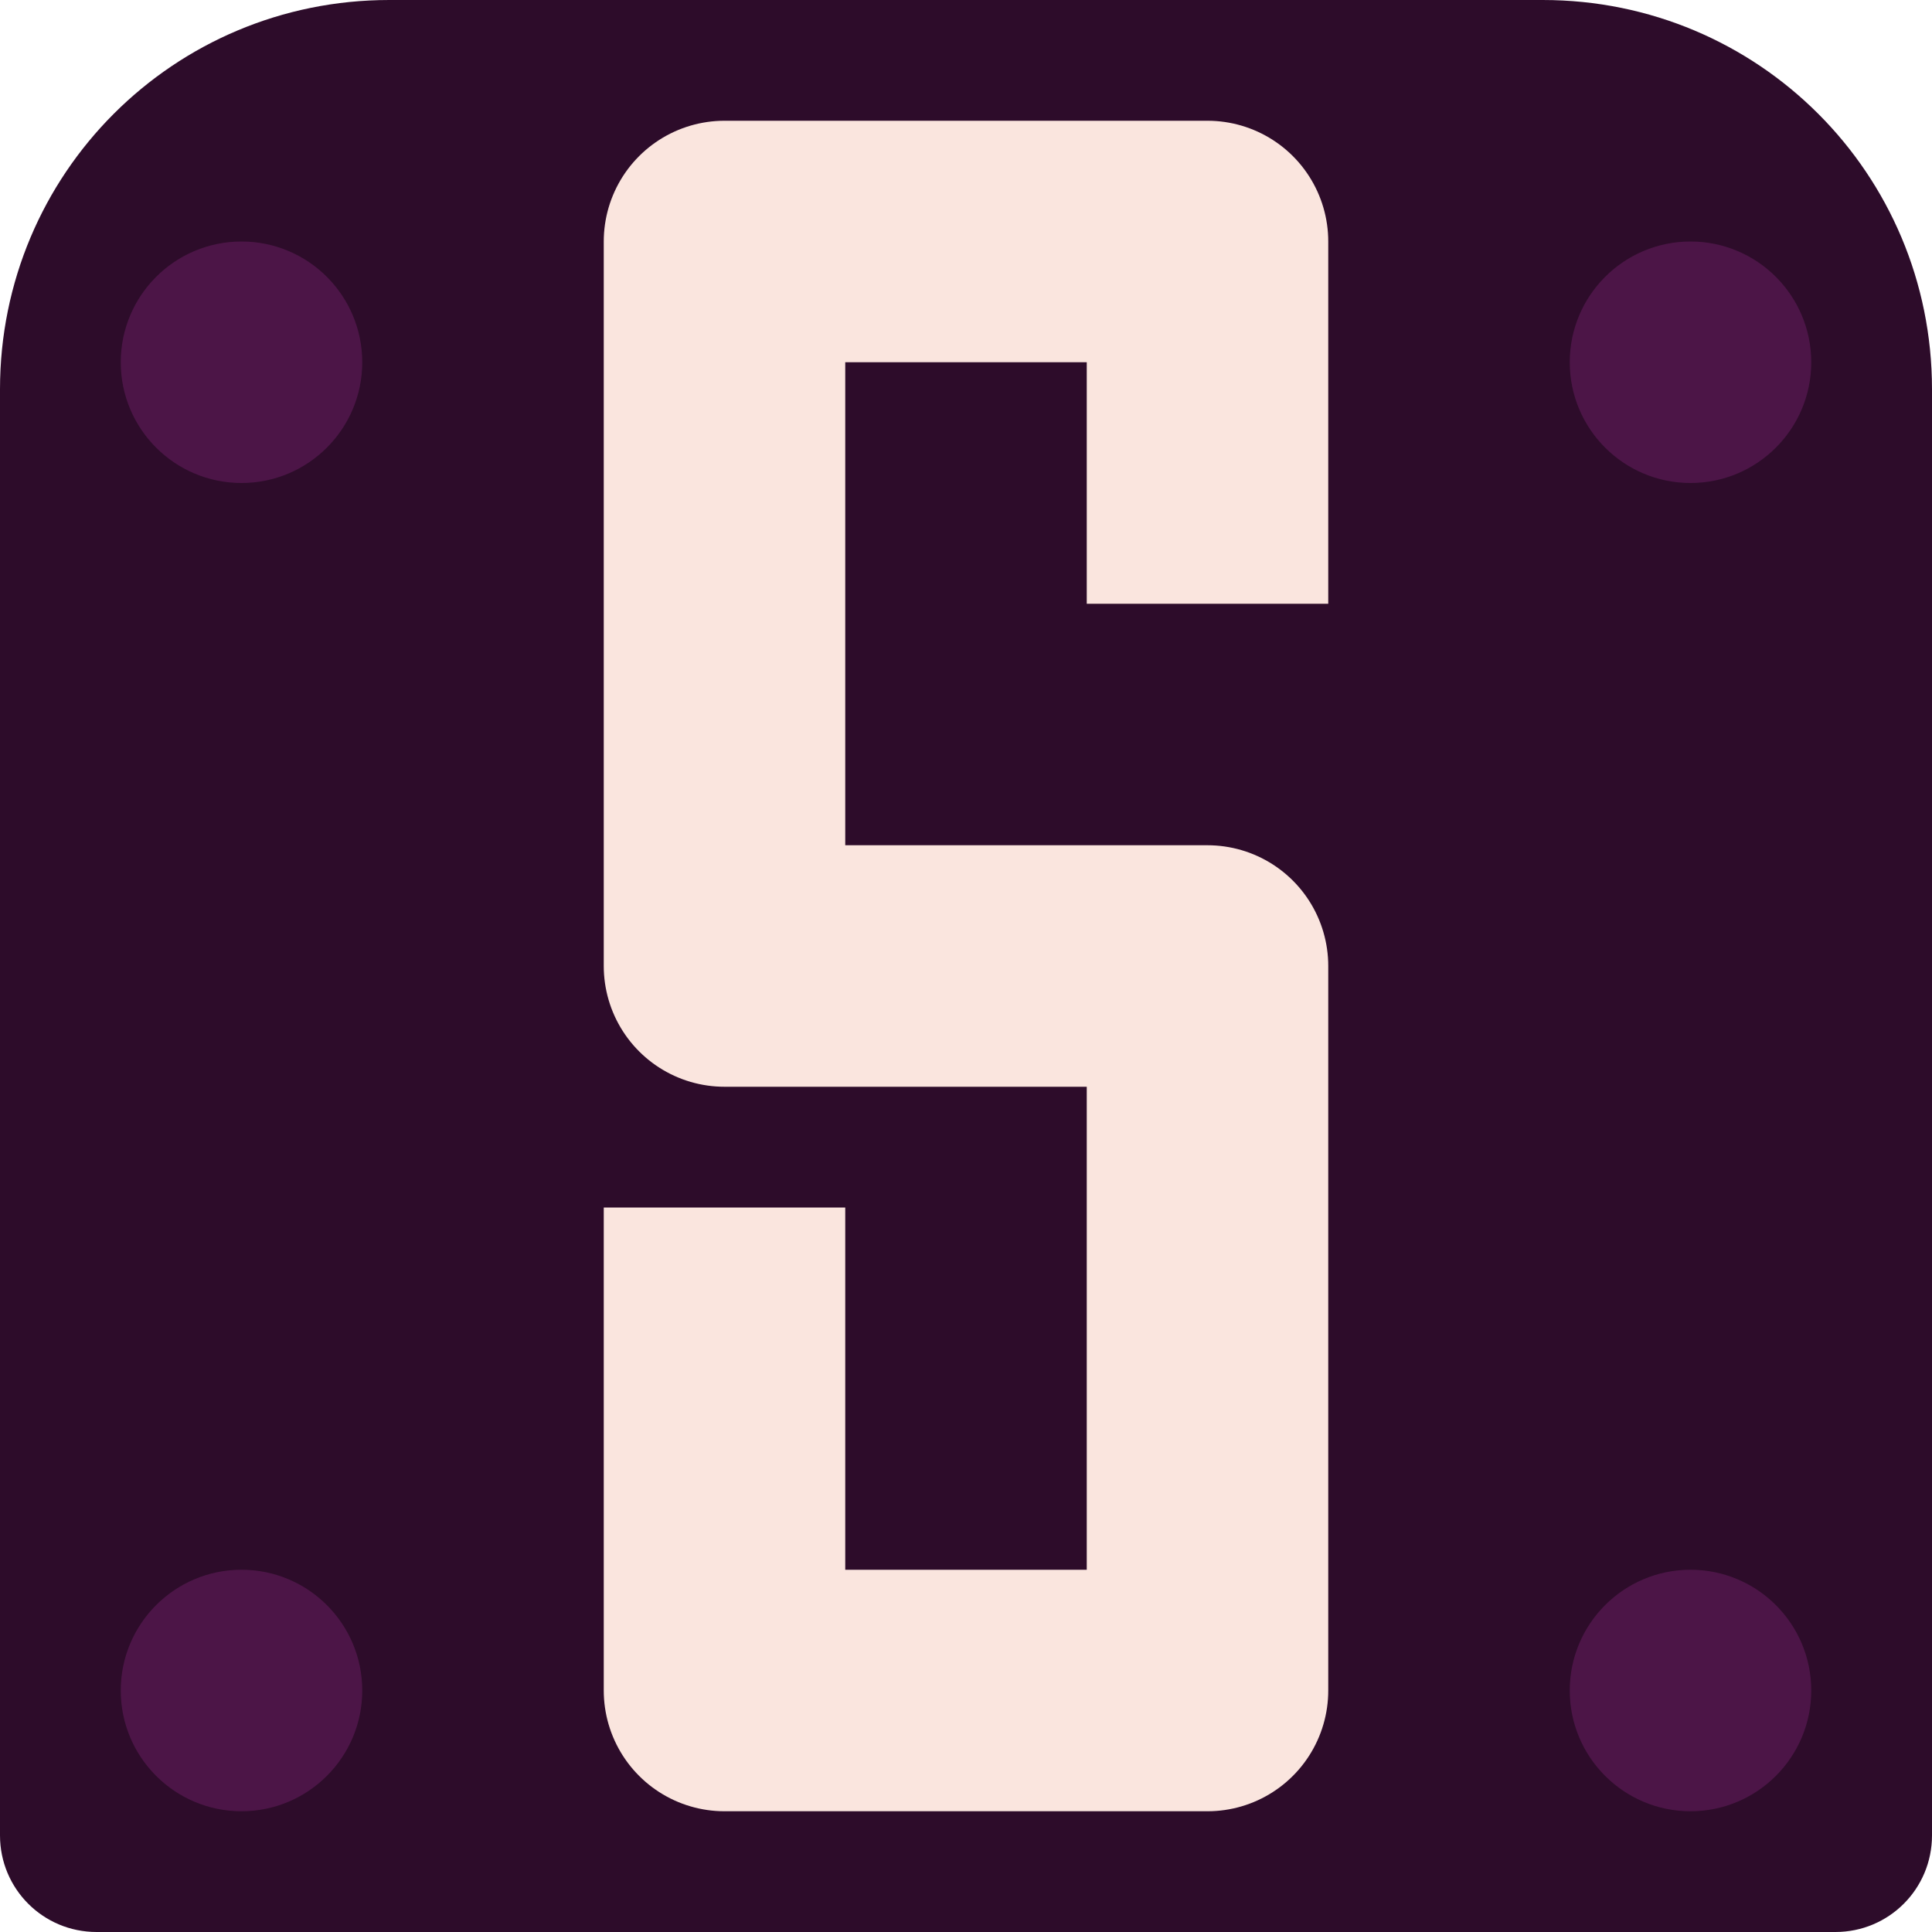 <svg xmlns="http://www.w3.org/2000/svg" width="16" height="16" version="1.1">
 <path style="fill:#2d0c2a" d="M 3.224,-4e-8 C 1.438,-4e-8 6e-8,1.438 6e-8,3.224 V 15.2 C 6e-8,15.643 0.357,16 0.8,16 H 15.2 C 15.643,16 16,15.643 16,15.2 V 3.224 C 16,1.438 14.562,-4e-8 12.776,-4e-8 Z"/>
 <path style="fill:none;stroke:#fae5de;stroke-width:2;stroke-linejoin:round" d="M 10,5 V 2 H 6 v 6 h 4 v 6 H 6 v -4"/>
 <circle style="fill:#4c1547" cx="14" cy="3" r="1"/>
 <circle style="fill:#4c1547" cx="2" cy="3" r="1"/>
 <circle style="fill:#4c1547" cx="14" cy="14" r="1"/>
 <circle style="fill:#4c1547" cx="2" cy="14" r="1"/>
</svg>
